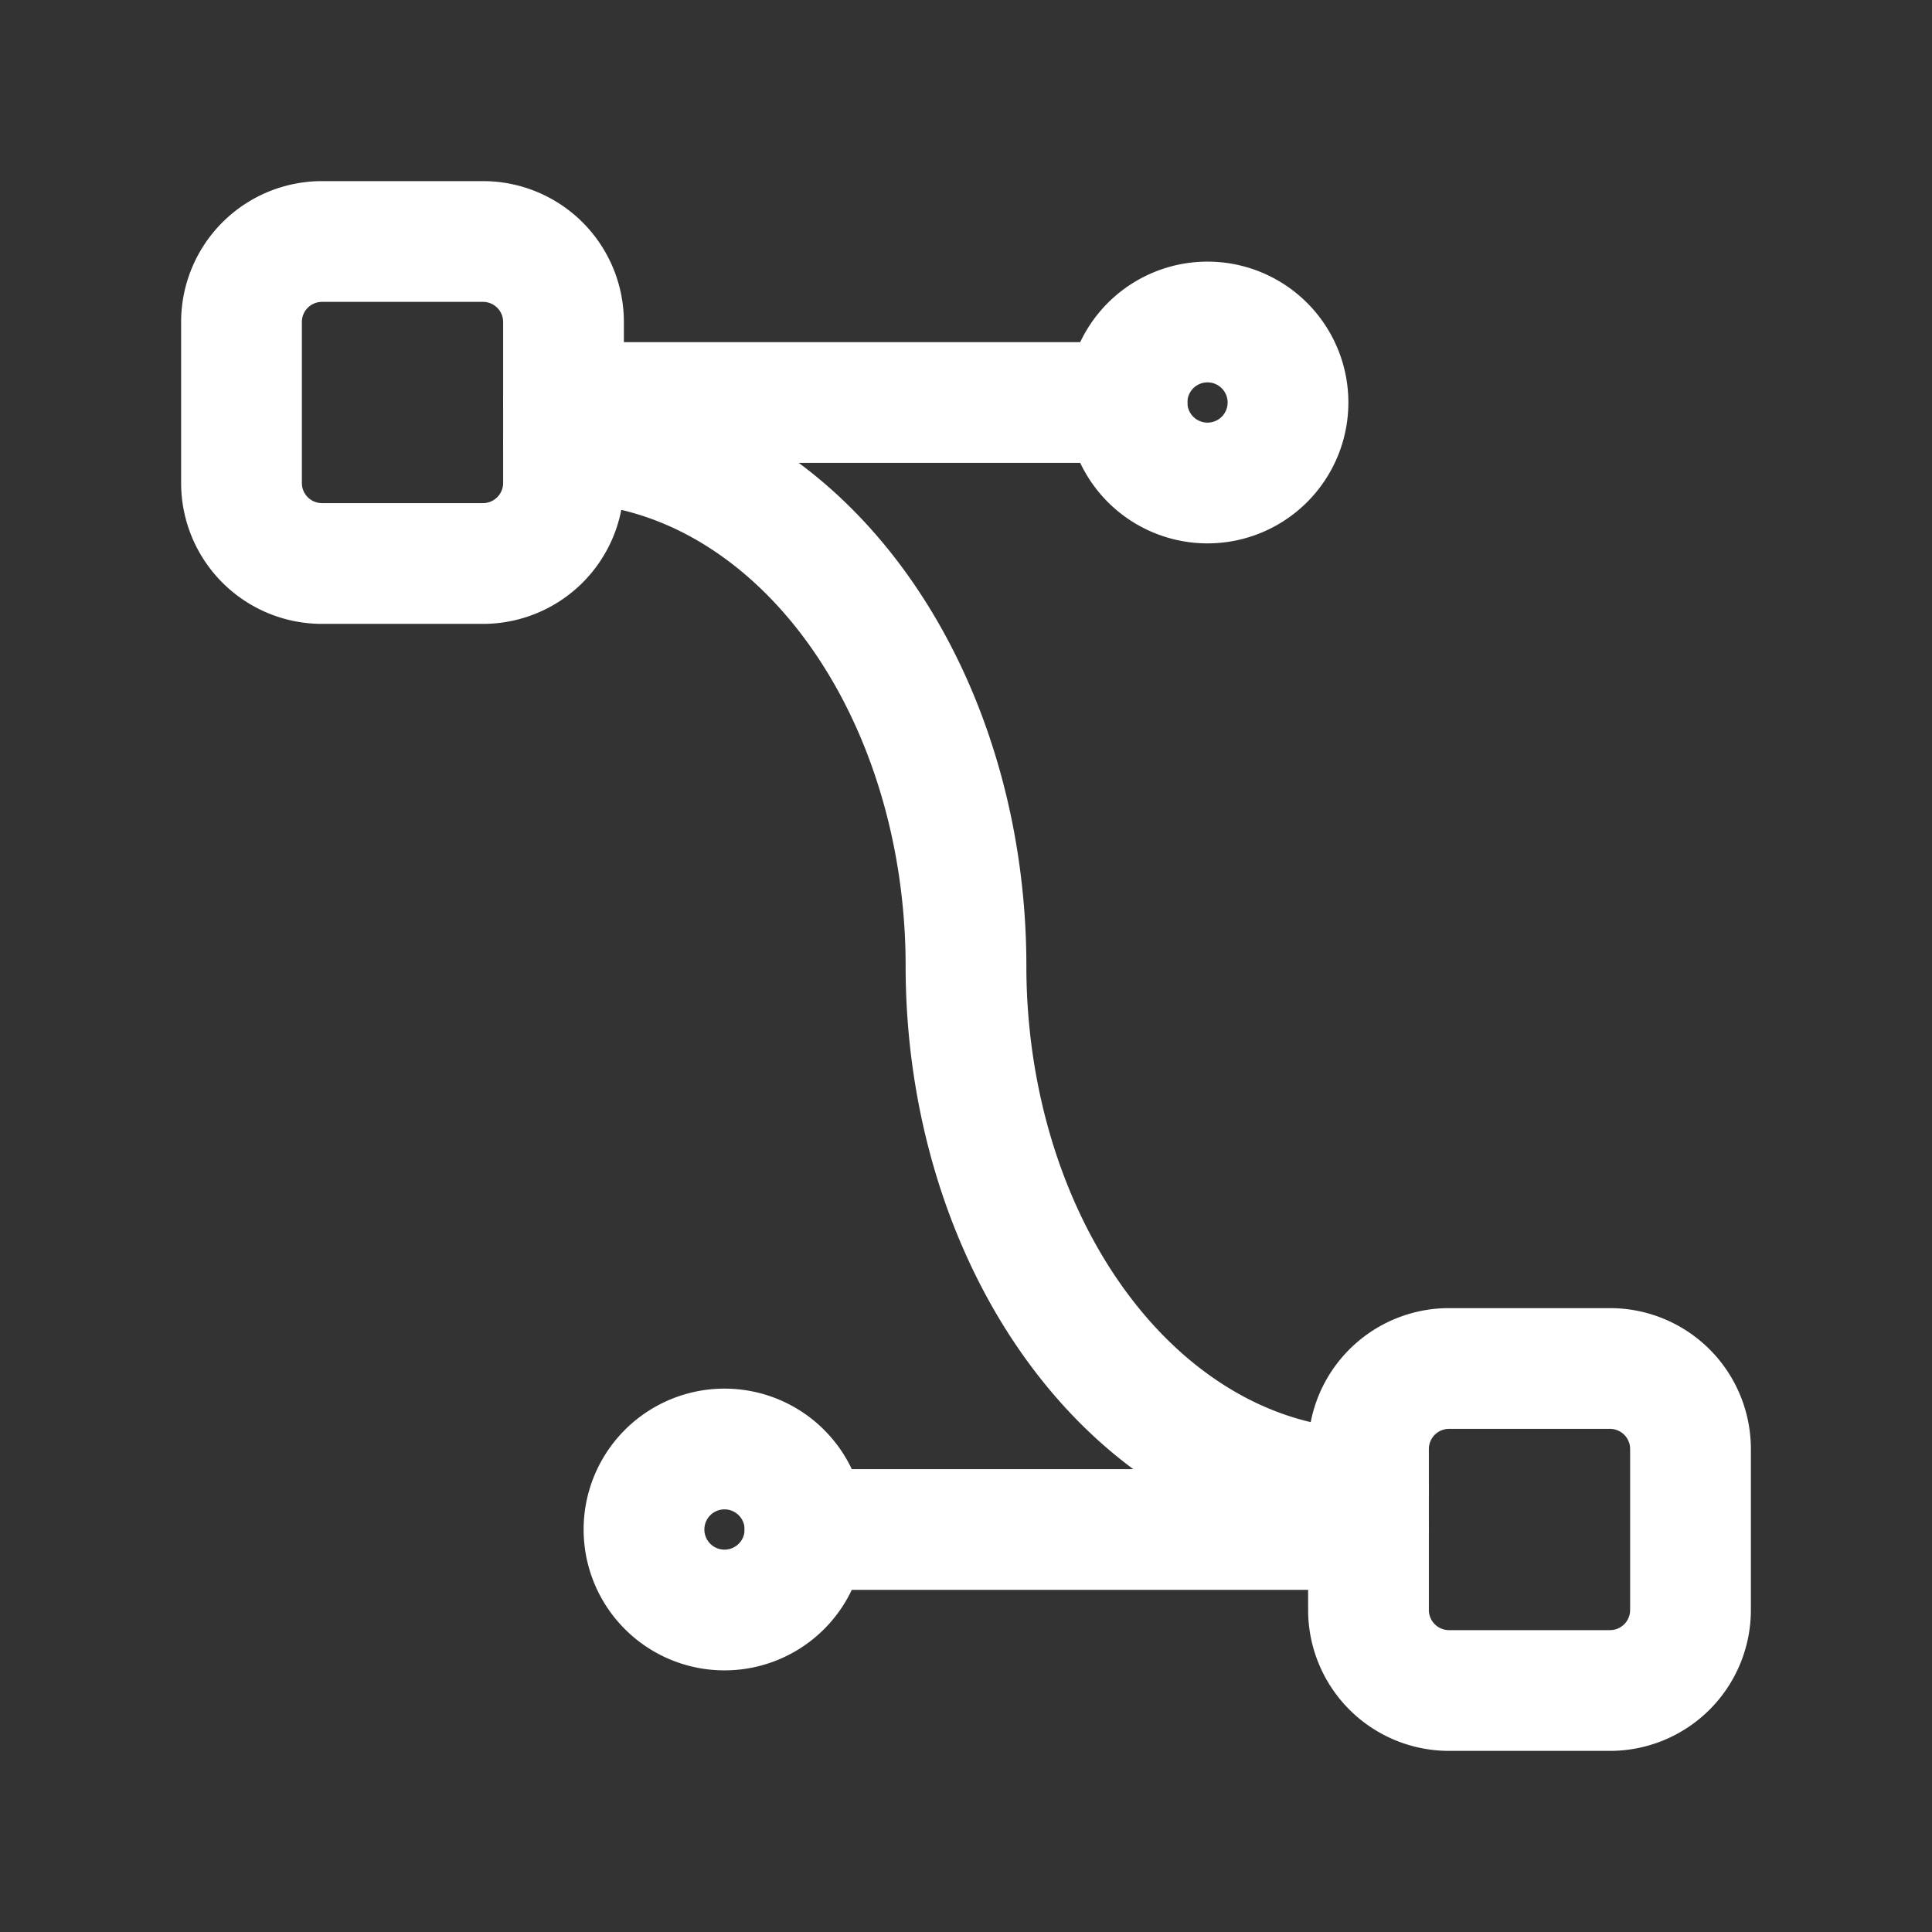 <svg xmlns="http://www.w3.org/2000/svg" class="icon icon-tabler icon-tabler-vector-bezier-2" width="24" height="24" viewBox="0 0 24 24" stroke-width="1.5" stroke="#ffffff" fill="none" stroke-linecap="round" stroke-linejoin="round"><rect x="0" y="0" width="24" height="24" fill="#333333" stroke="none"/>  <path stroke="none" d="M0 0h24v24H0z" fill="none"/>  <path d="M3 3m0 1a1 1 0 0 1 1 -1h2a1 1 0 0 1 1 1v2a1 1 0 0 1 -1 1h-2a1 1 0 0 1 -1 -1z" />  <path d="M17 17m0 1a1 1 0 0 1 1 -1h2a1 1 0 0 1 1 1v2a1 1 0 0 1 -1 1h-2a1 1 0 0 1 -1 -1z" />  <path d="M7 5l7 0" />  <path d="M10 19l7 0" />  <path d="M9 19m-1 0a1 1 0 1 0 2 0a1 1 0 1 0 -2 0" />  <path d="M15 5m-1 0a1 1 0 1 0 2 0a1 1 0 1 0 -2 0" />  <path d="M7 5.5a5 6.5 0 0 1 5 6.5a5 6.5 0 0 0 5 6.5" /></svg>